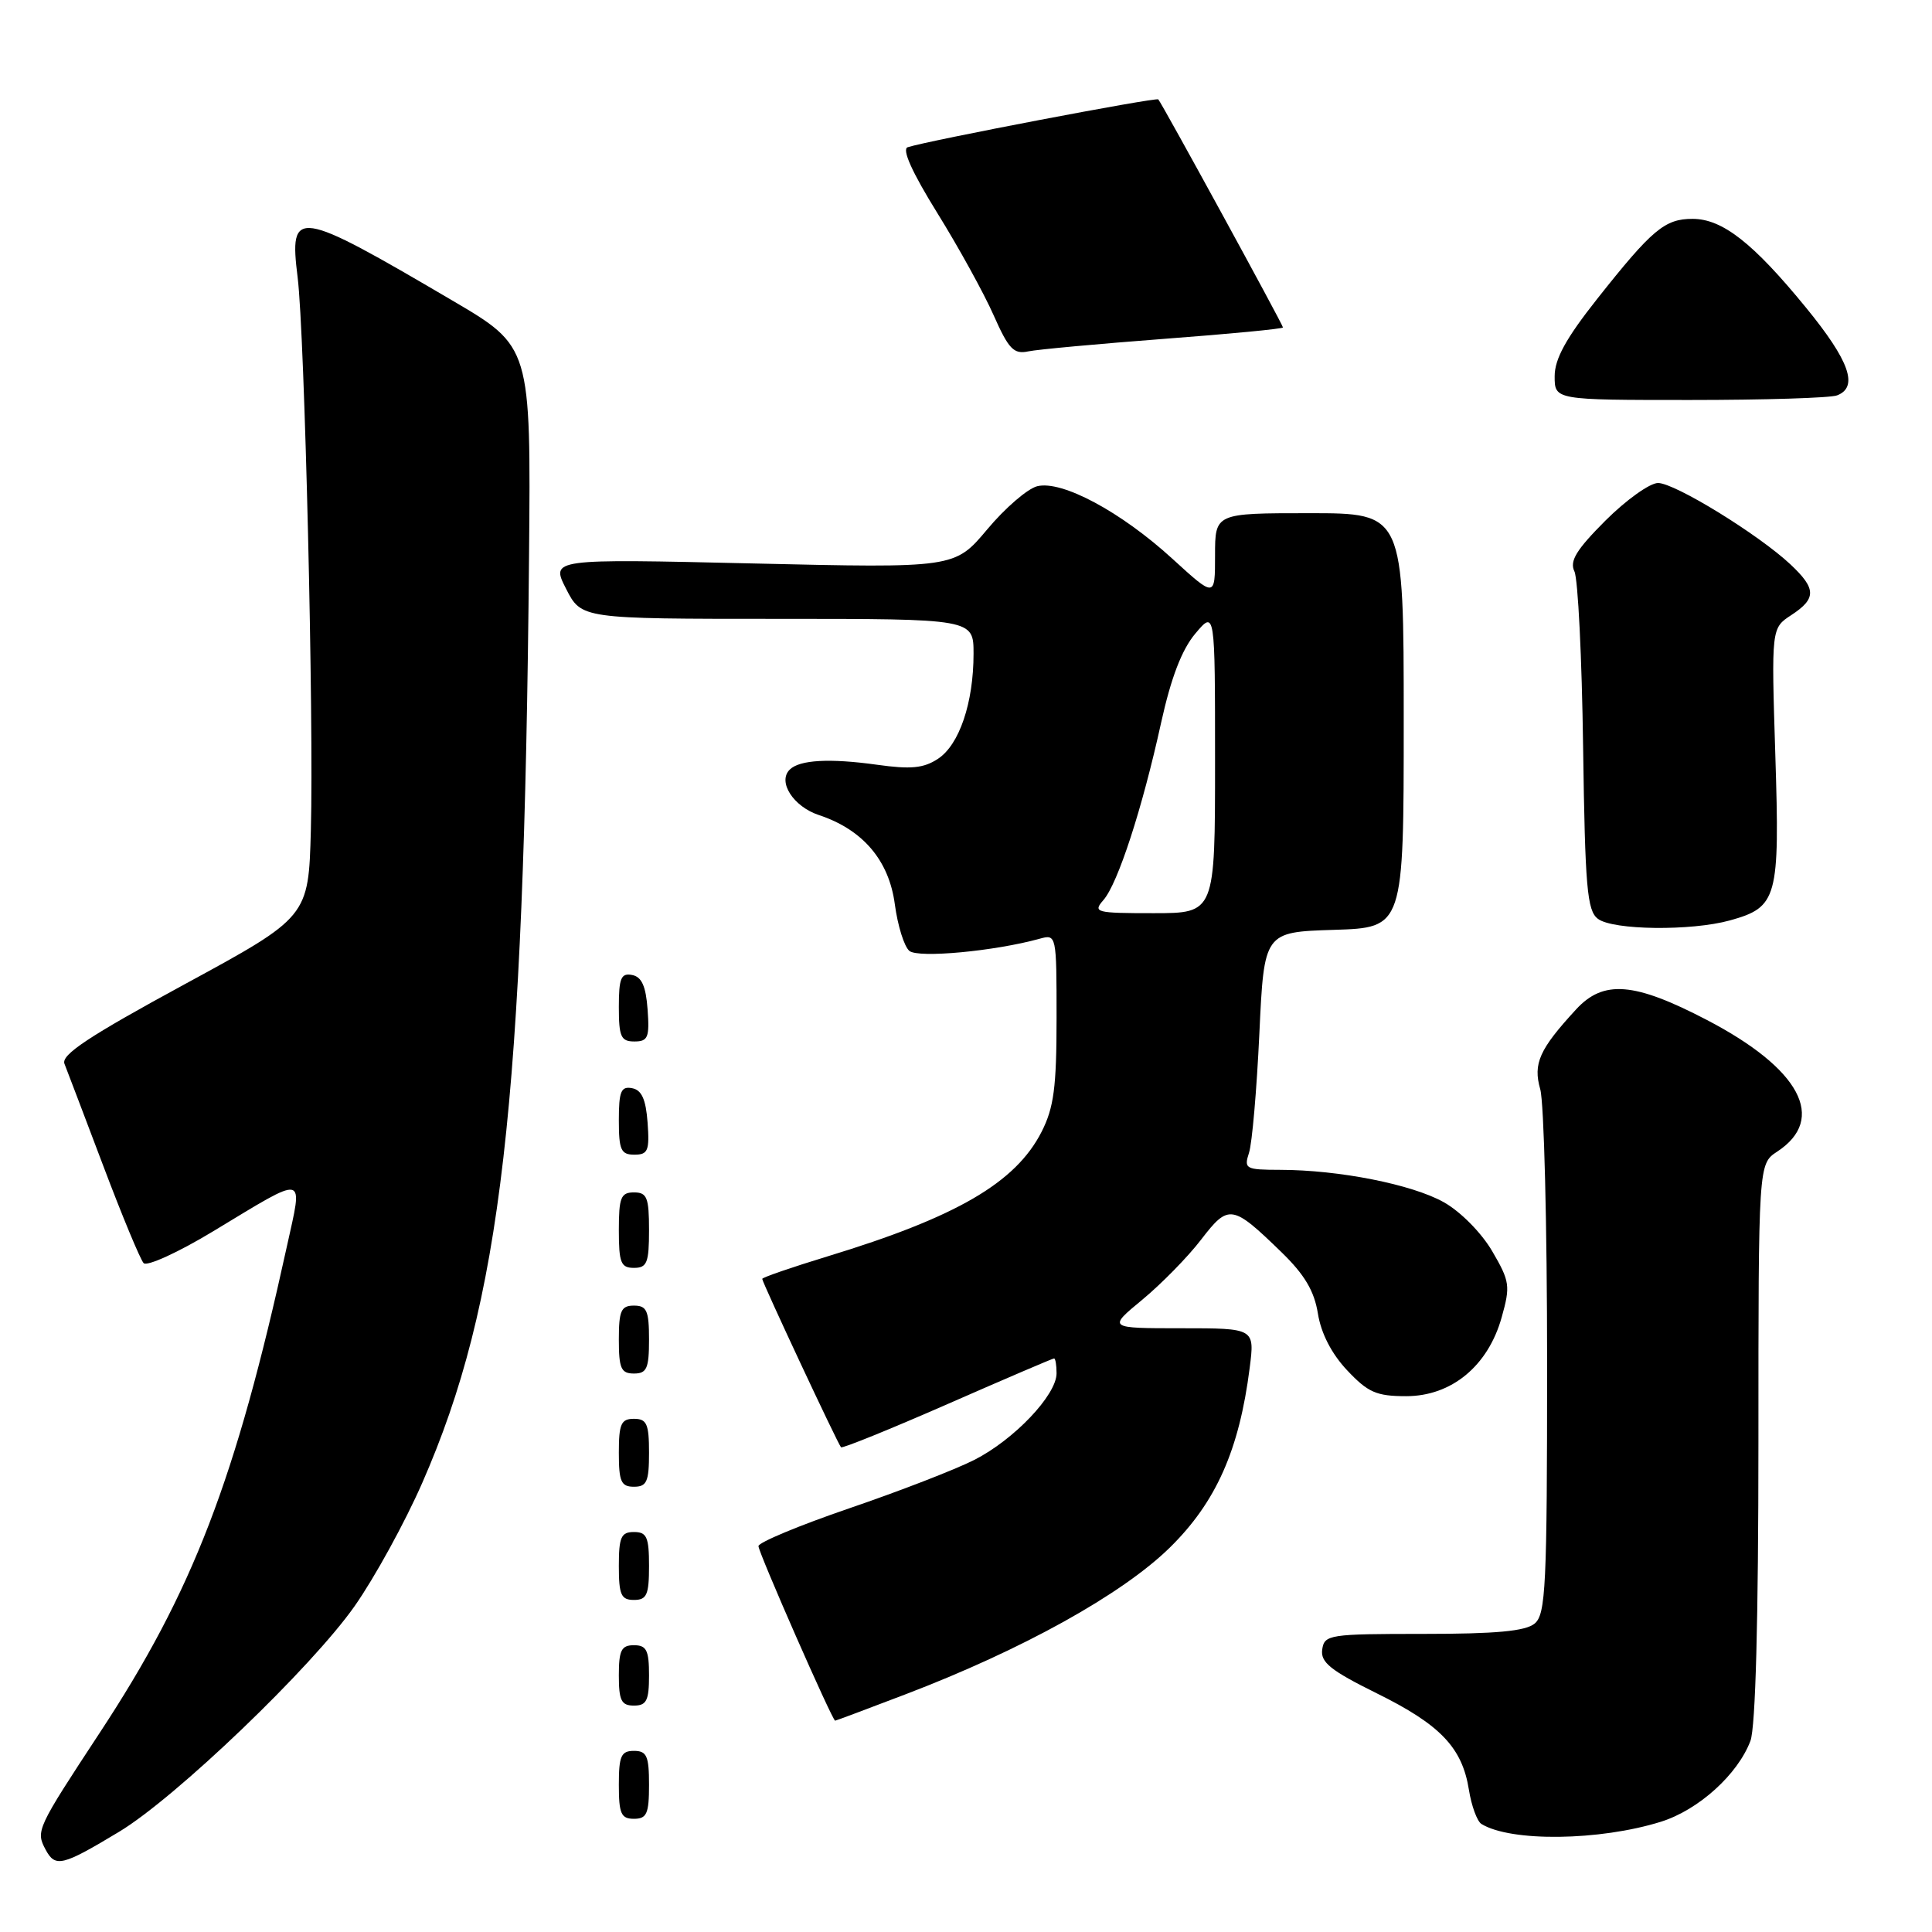 <?xml version="1.0" encoding="UTF-8" standalone="no"?>
<!DOCTYPE svg PUBLIC "-//W3C//DTD SVG 1.1//EN" "http://www.w3.org/Graphics/SVG/1.1/DTD/svg11.dtd" >
<svg xmlns="http://www.w3.org/2000/svg" xmlns:xlink="http://www.w3.org/1999/xlink" version="1.1" viewBox="0 0 256 256">
 <g >
 <path fill="currentColor"
d=" M 15.80 242.71 C 23.27 238.21 41.28 220.95 46.99 212.82 C 49.63 209.06 53.66 201.72 55.95 196.49 C 66.41 172.65 69.44 146.37 70.10 73.72 C 70.35 45.93 70.35 45.93 59.92 39.81 C 39.21 27.64 38.29 27.51 39.44 36.77 C 40.37 44.27 41.59 95.28 41.19 110.00 C 40.88 121.50 40.88 121.50 24.41 130.45 C 11.80 137.30 8.08 139.76 8.54 140.95 C 8.88 141.80 11.19 147.90 13.69 154.50 C 16.18 161.10 18.59 166.89 19.03 167.37 C 19.47 167.84 23.62 165.95 28.25 163.15 C 40.82 155.56 40.15 155.42 38.01 165.17 C 31.22 196.13 25.56 210.85 13.21 229.61 C 4.87 242.30 4.72 242.61 6.04 245.08 C 7.33 247.49 8.23 247.27 15.80 242.71 Z  M 220.08 241.39 C 225.06 239.83 230.26 235.13 231.94 230.68 C 232.62 228.89 233.00 214.58 233.00 191.05 C 233.00 154.23 233.00 154.23 235.48 152.60 C 242.11 148.26 238.54 141.59 226.15 135.14 C 216.53 130.13 212.47 129.81 208.84 133.75 C 203.97 139.04 203.12 140.93 204.09 144.33 C 204.59 146.07 205.00 162.40 205.00 180.62 C 205.00 210.22 204.82 213.90 203.35 215.13 C 202.13 216.14 198.23 216.50 188.60 216.50 C 176.10 216.50 175.49 216.60 175.20 218.57 C 174.96 220.26 176.30 221.34 182.40 224.36 C 190.86 228.53 193.75 231.56 194.64 237.17 C 194.98 239.30 195.73 241.33 196.29 241.68 C 200.17 244.08 211.95 243.93 220.08 241.39 Z  M 86.00 236.50 C 86.00 232.67 85.70 232.00 84.00 232.00 C 82.30 232.00 82.00 232.67 82.00 236.50 C 82.00 240.33 82.30 241.00 84.00 241.00 C 85.70 241.00 86.00 240.33 86.00 236.50 Z  M 120.00 224.50 C 135.46 218.60 148.68 211.26 154.99 205.08 C 161.13 199.06 164.21 192.13 165.59 181.25 C 166.26 176.00 166.26 176.00 156.52 176.00 C 146.78 176.00 146.78 176.00 151.37 172.21 C 153.89 170.12 157.40 166.55 159.15 164.26 C 162.80 159.51 163.27 159.58 169.80 165.92 C 172.86 168.89 174.15 171.06 174.63 174.06 C 175.05 176.68 176.44 179.38 178.51 181.58 C 181.27 184.51 182.39 185.00 186.33 185.00 C 192.33 185.00 197.18 181.00 198.98 174.55 C 200.15 170.39 200.06 169.79 197.72 165.78 C 196.29 163.34 193.51 160.53 191.31 159.30 C 187.11 156.94 177.42 155.02 169.63 155.01 C 165.04 155.00 164.81 154.88 165.50 152.75 C 165.91 151.51 166.52 144.43 166.87 137.00 C 167.50 123.50 167.50 123.50 176.75 123.21 C 186.00 122.92 186.00 122.92 186.00 95.46 C 186.00 68.00 186.00 68.00 173.50 68.00 C 161.00 68.00 161.00 68.00 161.00 73.60 C 161.00 79.20 161.00 79.20 155.36 74.05 C 148.54 67.81 140.70 63.61 137.43 64.43 C 136.16 64.75 133.17 67.32 130.81 70.15 C 126.50 75.28 126.50 75.28 99.74 74.66 C 72.98 74.04 72.98 74.04 75.01 78.02 C 77.04 82.00 77.04 82.00 103.02 82.00 C 129.00 82.00 129.00 82.00 129.00 86.63 C 129.00 93.13 127.11 98.70 124.28 100.55 C 122.38 101.80 120.68 101.96 116.19 101.33 C 109.95 100.46 105.96 100.68 104.65 101.97 C 103.00 103.58 105.12 106.88 108.51 108.00 C 114.33 109.93 117.80 114.00 118.57 119.83 C 118.95 122.66 119.81 125.43 120.50 126.00 C 121.68 126.98 131.79 126.04 137.75 124.39 C 139.99 123.77 140.00 123.84 140.00 134.92 C 140.00 144.09 139.64 146.78 138.01 149.98 C 134.57 156.72 126.75 161.27 109.64 166.48 C 104.89 167.93 101.00 169.27 101.00 169.46 C 101.00 169.92 111.03 191.36 111.44 191.77 C 111.62 191.95 117.97 189.37 125.55 186.05 C 133.14 182.72 139.49 180.00 139.67 180.00 C 139.85 180.00 140.00 180.88 140.00 181.97 C 140.00 184.85 134.36 190.78 129.09 193.45 C 126.57 194.73 119.10 197.62 112.50 199.87 C 105.90 202.13 100.50 204.38 100.50 204.87 C 100.50 205.71 110.29 228.00 110.66 228.00 C 110.75 228.00 114.96 226.43 120.00 224.50 Z  M 86.00 222.00 C 86.00 218.67 85.67 218.00 84.00 218.00 C 82.33 218.00 82.00 218.67 82.00 222.00 C 82.00 225.33 82.33 226.00 84.00 226.00 C 85.67 226.00 86.00 225.33 86.00 222.00 Z  M 86.00 207.50 C 86.00 203.67 85.70 203.00 84.00 203.00 C 82.30 203.00 82.00 203.67 82.00 207.50 C 82.00 211.33 82.30 212.00 84.00 212.00 C 85.70 212.00 86.00 211.33 86.00 207.50 Z  M 86.00 192.50 C 86.00 188.67 85.70 188.00 84.00 188.00 C 82.30 188.00 82.00 188.67 82.00 192.50 C 82.00 196.33 82.30 197.00 84.00 197.00 C 85.70 197.00 86.00 196.33 86.00 192.50 Z  M 86.00 177.50 C 86.00 173.67 85.70 173.00 84.00 173.00 C 82.30 173.00 82.00 173.67 82.00 177.50 C 82.00 181.33 82.30 182.00 84.00 182.00 C 85.70 182.00 86.00 181.33 86.00 177.50 Z  M 86.00 163.00 C 86.00 158.67 85.73 158.00 84.00 158.00 C 82.27 158.00 82.00 158.67 82.00 163.00 C 82.00 167.33 82.27 168.00 84.00 168.00 C 85.73 168.00 86.00 167.33 86.00 163.00 Z  M 85.81 148.76 C 85.58 145.66 85.03 144.43 83.75 144.19 C 82.29 143.91 82.00 144.61 82.00 148.43 C 82.00 152.38 82.28 153.00 84.06 153.00 C 85.86 153.00 86.08 152.47 85.81 148.76 Z  M 85.81 133.76 C 85.58 130.66 85.03 129.43 83.75 129.19 C 82.29 128.91 82.00 129.61 82.00 133.43 C 82.00 137.38 82.28 138.00 84.06 138.00 C 85.86 138.00 86.08 137.47 85.81 133.76 Z  M 229.22 121.96 C 235.52 120.21 235.84 119.04 235.24 100.06 C 234.71 83.23 234.71 83.23 237.36 81.50 C 240.70 79.31 240.68 78.01 237.25 74.79 C 233.03 70.83 221.93 64.00 219.70 64.00 C 218.61 64.00 215.48 66.24 212.74 68.97 C 208.87 72.85 207.95 74.34 208.62 75.72 C 209.09 76.70 209.61 87.17 209.77 99.00 C 210.03 117.60 210.30 120.67 211.73 121.75 C 213.73 123.26 224.08 123.38 229.22 121.96 Z  M 243.42 52.39 C 246.30 51.29 245.07 47.81 239.31 40.77 C 232.29 32.18 228.22 29.00 224.27 29.00 C 220.59 29.00 218.92 30.40 211.63 39.61 C 207.50 44.83 206.00 47.56 206.00 49.86 C 206.00 53.00 206.00 53.00 223.92 53.00 C 233.77 53.00 242.55 52.73 243.42 52.39 Z  M 154.25 44.90 C 162.91 44.25 170.00 43.57 170.00 43.39 C 170.00 43.03 153.96 13.69 153.48 13.17 C 153.19 12.86 122.86 18.65 120.27 19.51 C 119.48 19.78 120.86 22.84 124.19 28.21 C 127.02 32.77 130.38 38.87 131.66 41.77 C 133.65 46.26 134.33 46.97 136.25 46.56 C 137.49 46.30 145.59 45.56 154.25 44.90 Z  M 146.22 119.25 C 148.13 117.05 151.36 107.13 153.85 95.78 C 155.17 89.80 156.59 86.09 158.38 83.96 C 161.00 80.85 161.00 80.85 161.00 100.92 C 161.00 121.00 161.00 121.00 152.85 121.00 C 145.16 121.00 144.78 120.90 146.22 119.25 Z "/>
</g>
</svg>